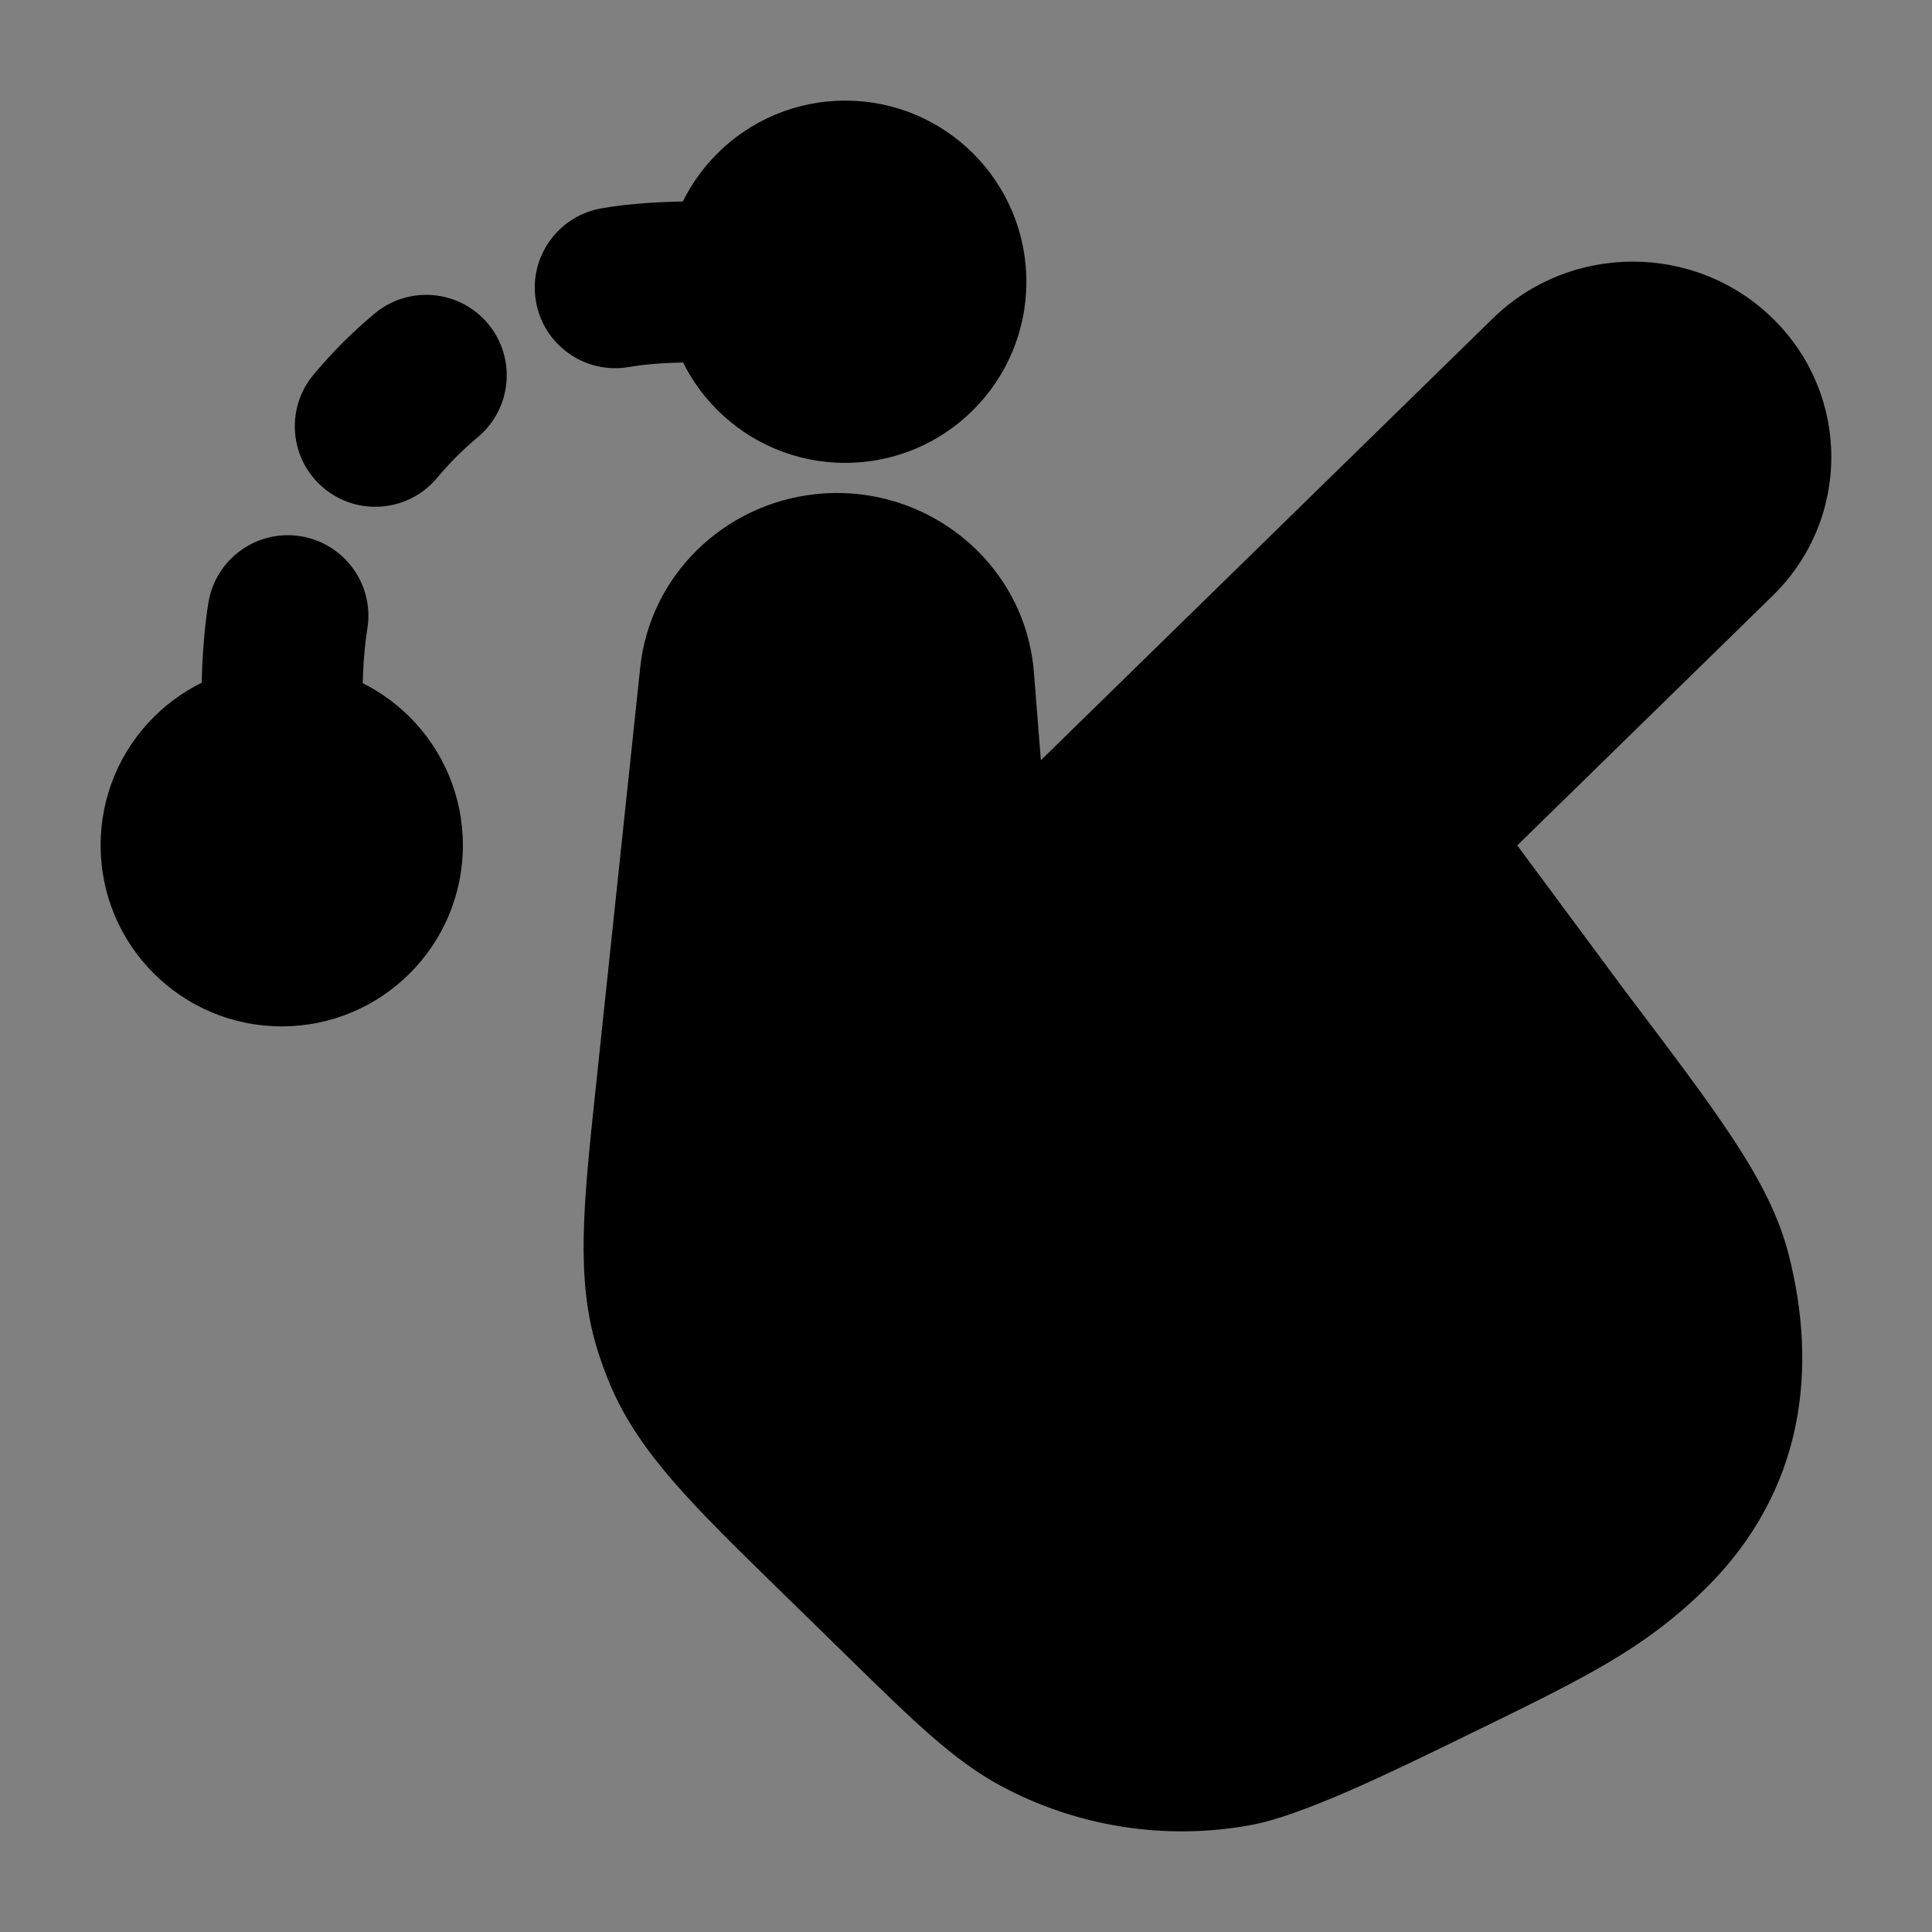 <svg width="24" height="24" viewBox="0 0 24 24" xmlns="http://www.w3.org/2000/svg">
<rect x="0" y="0" width="24" height="24" fill="#808080" stroke="none"/>
<path d="M12 3.5C12 4.328 11.328 5 10.5 5C9.672 5 9 4.328 9 3.5C9 2.672 9.672 2 10.5 2C11.328 2 12 2.672 12 3.5Z" fill="white"/>
<path d="M5 10.5C5 11.328 4.328 12 3.5 12C2.672 12 2 11.328 2 10.5C2 9.672 2.672 9 3.5 9C4.328 9 5 9.672 5 10.5Z" fill="white"/>
<path class="pr-icon-bulk-secondary" d="M18.545 3.955C19.507 3.015 21.059 3.015 22.021 3.955C22.992 4.904 22.992 6.451 22.021 7.4L18.848 10.502L20.197 12.323L20.211 12.341C20.766 13.075 21.205 13.655 21.526 14.143C21.853 14.64 22.093 15.093 22.218 15.578C22.576 16.975 22.434 18.514 21.169 19.751C20.413 20.489 19.685 20.844 18.263 21.537C17.281 22.017 16.178 22.556 15.531 22.673C14.469 22.866 13.371 22.692 12.424 22.18C11.847 21.868 11.347 21.379 10.572 20.621L9.645 19.715C8.614 18.707 7.941 18.05 7.583 17.209C7.519 17.059 7.463 16.905 7.415 16.748C7.15 15.873 7.249 14.944 7.399 13.528L7.953 8.292C8.074 7.149 8.989 6.263 10.127 6.139C11.489 5.991 12.736 6.977 12.844 8.356L12.93 9.444L18.545 3.955Z" fill="currentColor"/>
<path fill-rule="evenodd" clip-rule="evenodd" d="M8.917 2.5C8.945 2.5 8.973 2.5 9 2.5C9.552 2.5 10 2.948 10 3.5C10 4.052 9.552 4.5 9 4.5L8.972 4.5C8.507 4.5 8.155 4.5 7.814 4.559C7.269 4.653 6.752 4.289 6.658 3.745C6.563 3.2 6.928 2.683 7.472 2.588C7.989 2.499 8.499 2.5 8.917 2.5ZM6.062 4.021C6.416 4.445 6.36 5.076 5.936 5.43C5.753 5.583 5.583 5.753 5.43 5.936C5.076 6.36 4.445 6.417 4.021 6.063C3.597 5.709 3.541 5.078 3.895 4.654C4.124 4.379 4.378 4.125 4.653 3.896C5.077 3.541 5.707 3.598 6.062 4.021ZM3.733 6.661C4.278 6.748 4.65 7.26 4.564 7.805C4.506 8.165 4.5 8.54 4.5 9C4.5 9.552 4.052 10 3.5 10C2.948 10 2.5 9.552 2.5 9C2.5 8.545 2.504 8.025 2.588 7.492C2.675 6.946 3.187 6.574 3.733 6.661Z" fill="currentColor"/>
<path d="M8.25 3.5C8.25 2.257 9.257 1.25 10.5 1.25C11.743 1.25 12.75 2.257 12.75 3.5C12.75 4.743 11.743 5.75 10.5 5.75C9.257 5.75 8.25 4.743 8.25 3.5Z" fill="currentColor"/>
<path d="M1.25 10.5C1.25 9.257 2.257 8.25 3.5 8.25C4.743 8.25 5.75 9.257 5.75 10.5C5.75 11.743 4.743 12.75 3.5 12.75C2.257 12.75 1.25 11.743 1.25 10.5Z" fill="currentColor"/>
</svg>
